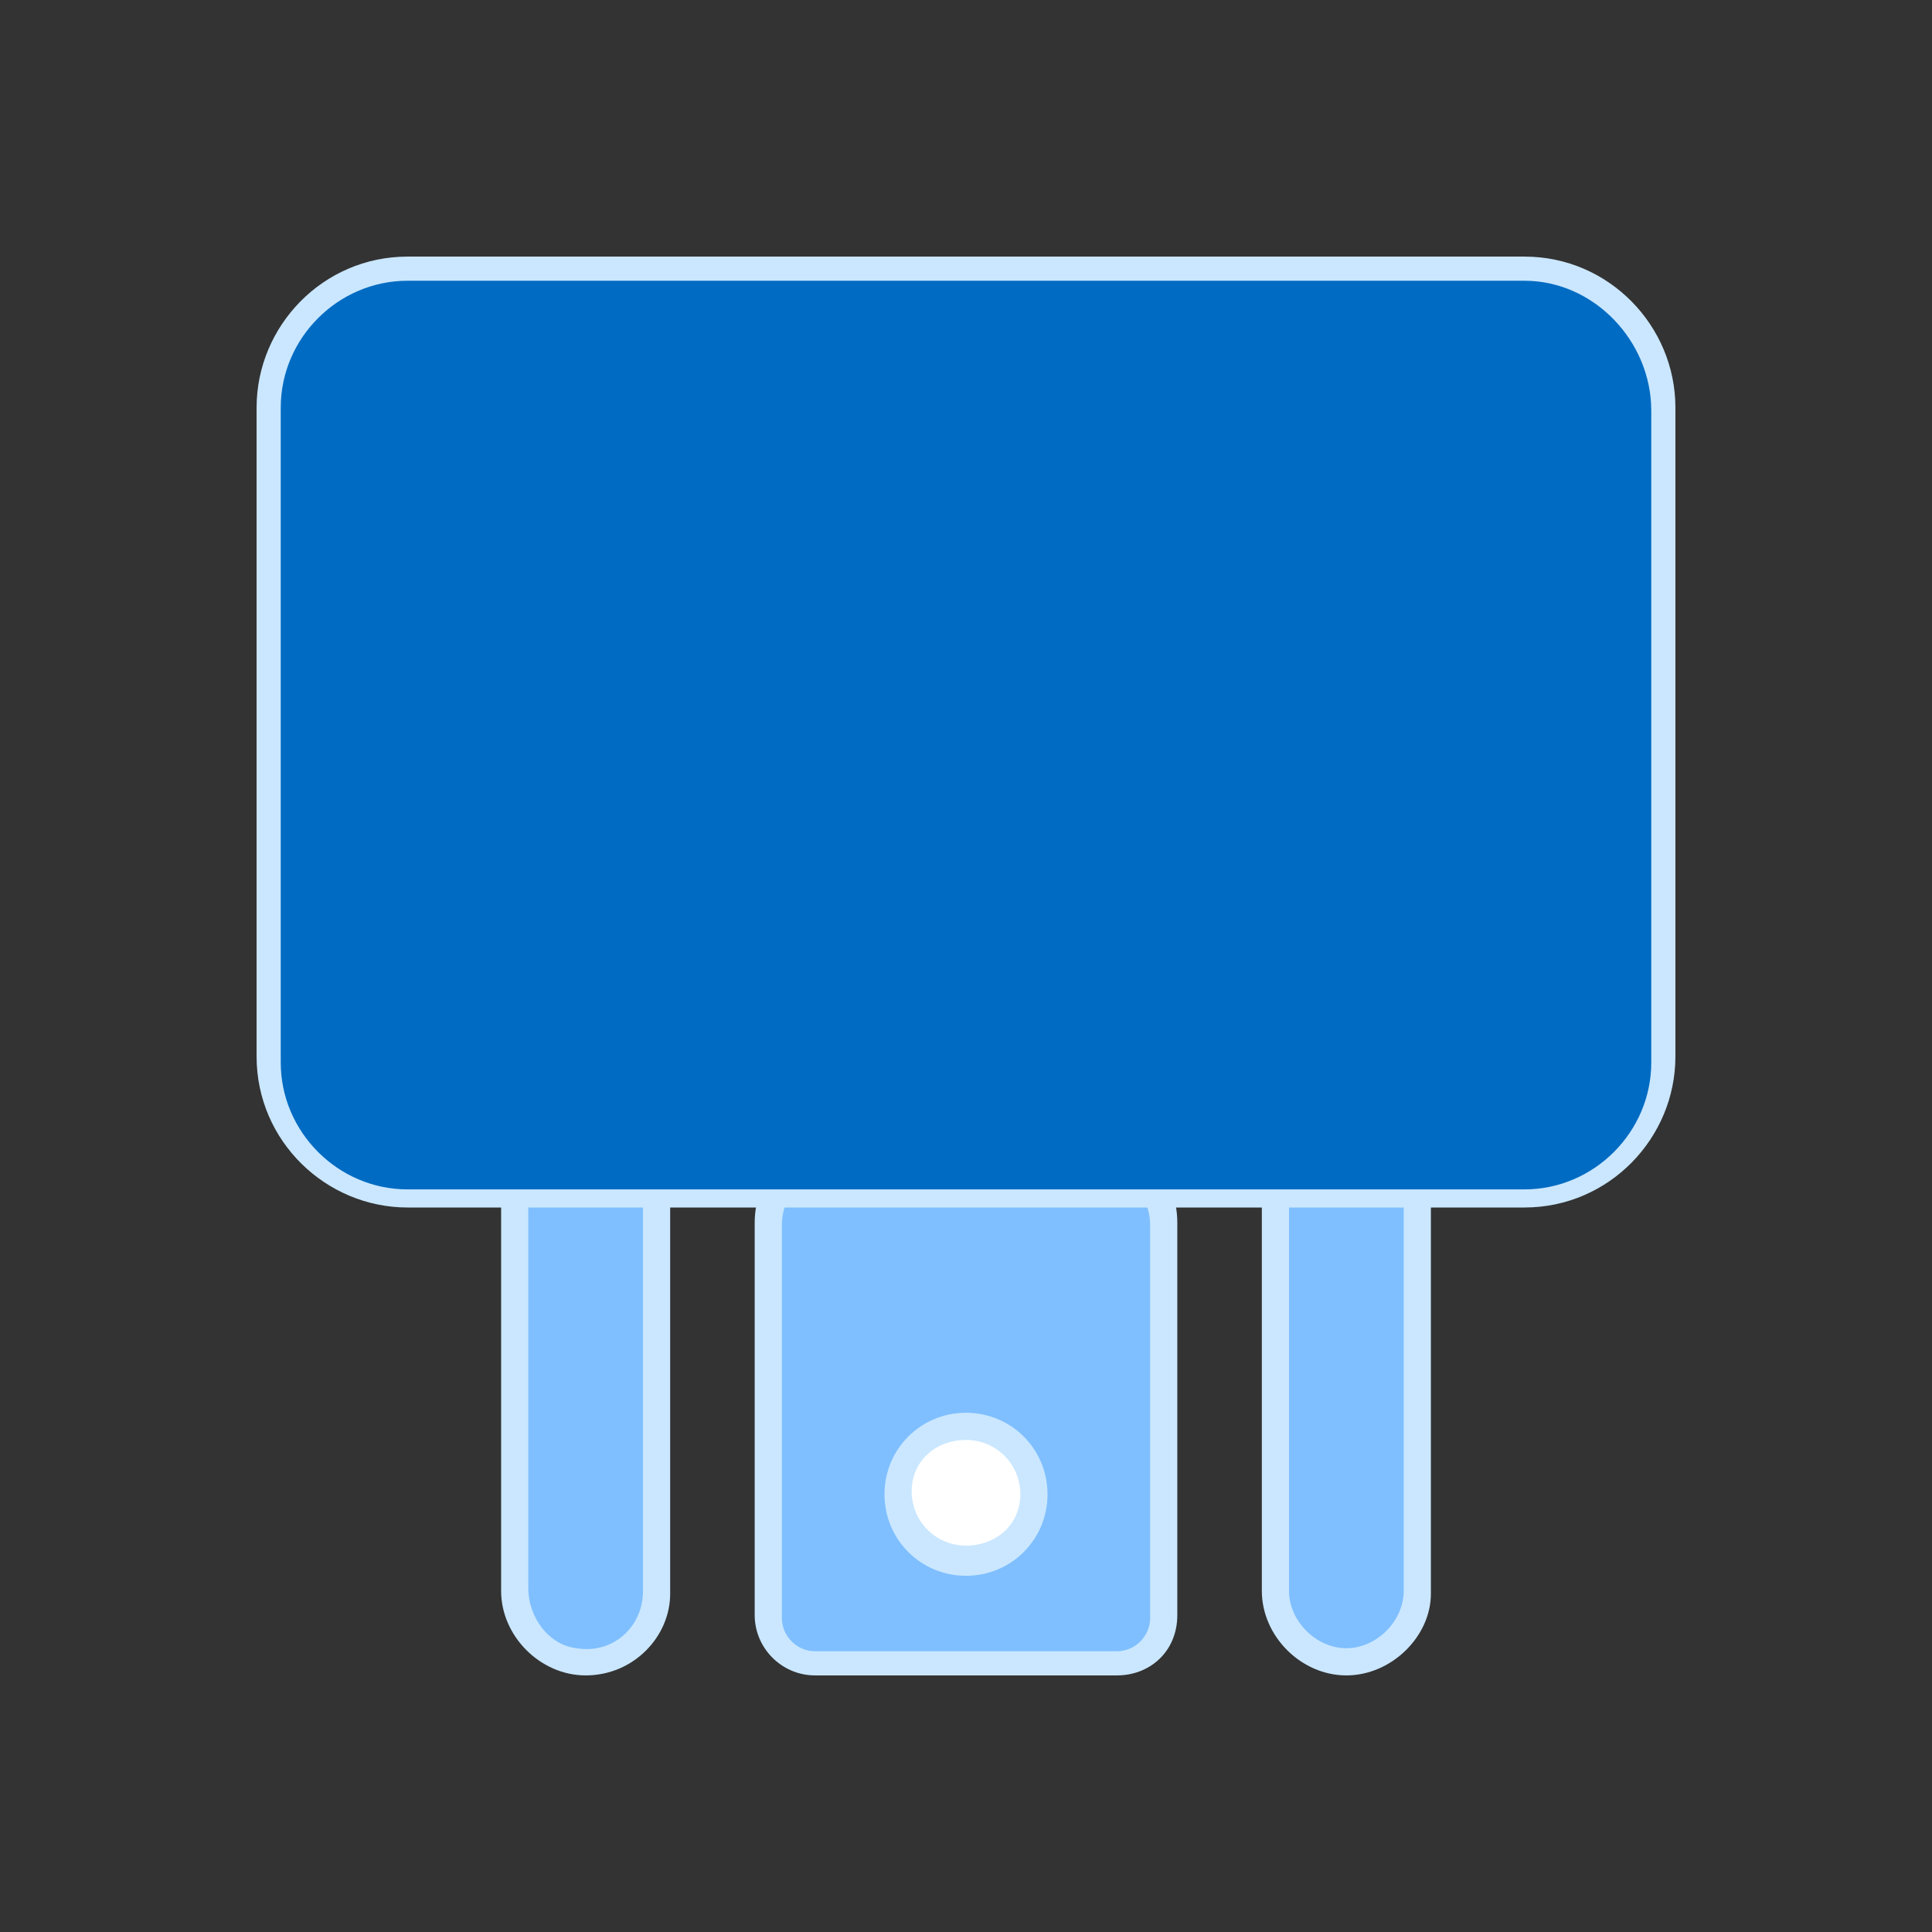 <svg xmlns="http://www.w3.org/2000/svg" xml:space="preserve" id="图层_1" x="0" y="0" version="1.1" viewBox="0 0 64 64"><rect x="0" y="0" width="64" height="64" fill="#333333" stroke="none"/><style>.st2{fill:#7fbfff}.st3{fill:#cae7ff}</style><path d="M17.1 52.8V39c0-.5.4-1 1-1h2.8c.5 0 1 .4 1 1v13.9c0 1.2-1 2.2-2.2 2.2h-.3c-1.3-.1-2.3-.9-2.3-2.3" class="st2"/><path d="M19.4 55.5c-1.5 0-2.8-1.3-2.8-2.8v-15h5.6v15.1c0 1.4-1.2 2.7-2.8 2.7m-1.9-17v14.1c0 1 .7 1.9 1.6 2 1.2.2 2.2-.7 2.2-1.9V38.5z" class="st3"/><path d="M42.2 52.8V39c0-.5.4-1 1-1H46c.5 0 1 .4 1 1v13.9c0 1.2-1 2.2-2.2 2.2h-.3c-1.3-.1-2.3-.9-2.3-2.3" class="st2"/><path d="M44.6 55.5c-1.5 0-2.8-1.3-2.8-2.8v-15h5.6v15.1c0 1.4-1.3 2.7-2.8 2.7m-1.9-17v14.2c0 1 .9 1.9 1.9 1.9s1.9-.9 1.9-1.9V38.5z" class="st3"/><path d="M25.5 53.5V40.2c0-1.2 1-2.1 2.1-2.1h8.8c1.2 0 2.1 1 2.1 2.1v13.3c0 .9-.7 1.6-1.6 1.6h-10c-.7-.1-1.4-.8-1.4-1.6" class="st2"/><path d="M37 55.5H27c-1.1 0-2-.9-2-2v-13c0-1.6 1.3-3 3-3h8c1.6 0 3 1.3 3 3v13c0 1.2-.9 2-2 2m-9-17c-1.1 0-2.1.9-2.1 2.1v13c0 .6.5 1.1 1.1 1.1h10c.6 0 1.1-.5 1.1-1.1v-13c0-1.1-.9-2.1-2.1-2.1z" class="st3"/><circle cx="32" cy="49.3" r="2.2" style="fill:#fff"/><path d="M32 47.7c1 0 1.8.8 1.8 1.8s-.8 1.7-1.8 1.7-1.8-.8-1.8-1.8.8-1.7 1.8-1.7m0-.9c-1.5 0-2.7 1.2-2.7 2.7s1.2 2.7 2.7 2.7 2.7-1.2 2.7-2.7-1.2-2.7-2.7-2.7" class="st3"/><path d="M13.5 39.8c-2.5 0-4.6-2.1-4.6-4.6V13.5c0-2.5 2.1-4.6 4.6-4.6h37c2.5 0 4.6 2.1 4.6 4.6V35c0 2.5-2.1 4.6-4.6 4.6h-37z" style="fill:#006bc2"/><path d="M50.5 9.3c2.3 0 4.2 2 4.2 4.3v21.6c0 2.3-1.9 4.2-4.2 4.2h-37c-2.3 0-4.2-1.9-4.2-4.2V13.5c0-2.3 1.9-4.2 4.2-4.2zm0-.8h-37c-2.8 0-5 2.3-5 5V35c0 2.8 2.3 5 5 5h37c2.8 0 5-2.3 5-5V13.5c0-2.7-2.2-5-5-5" class="st3"/></svg>